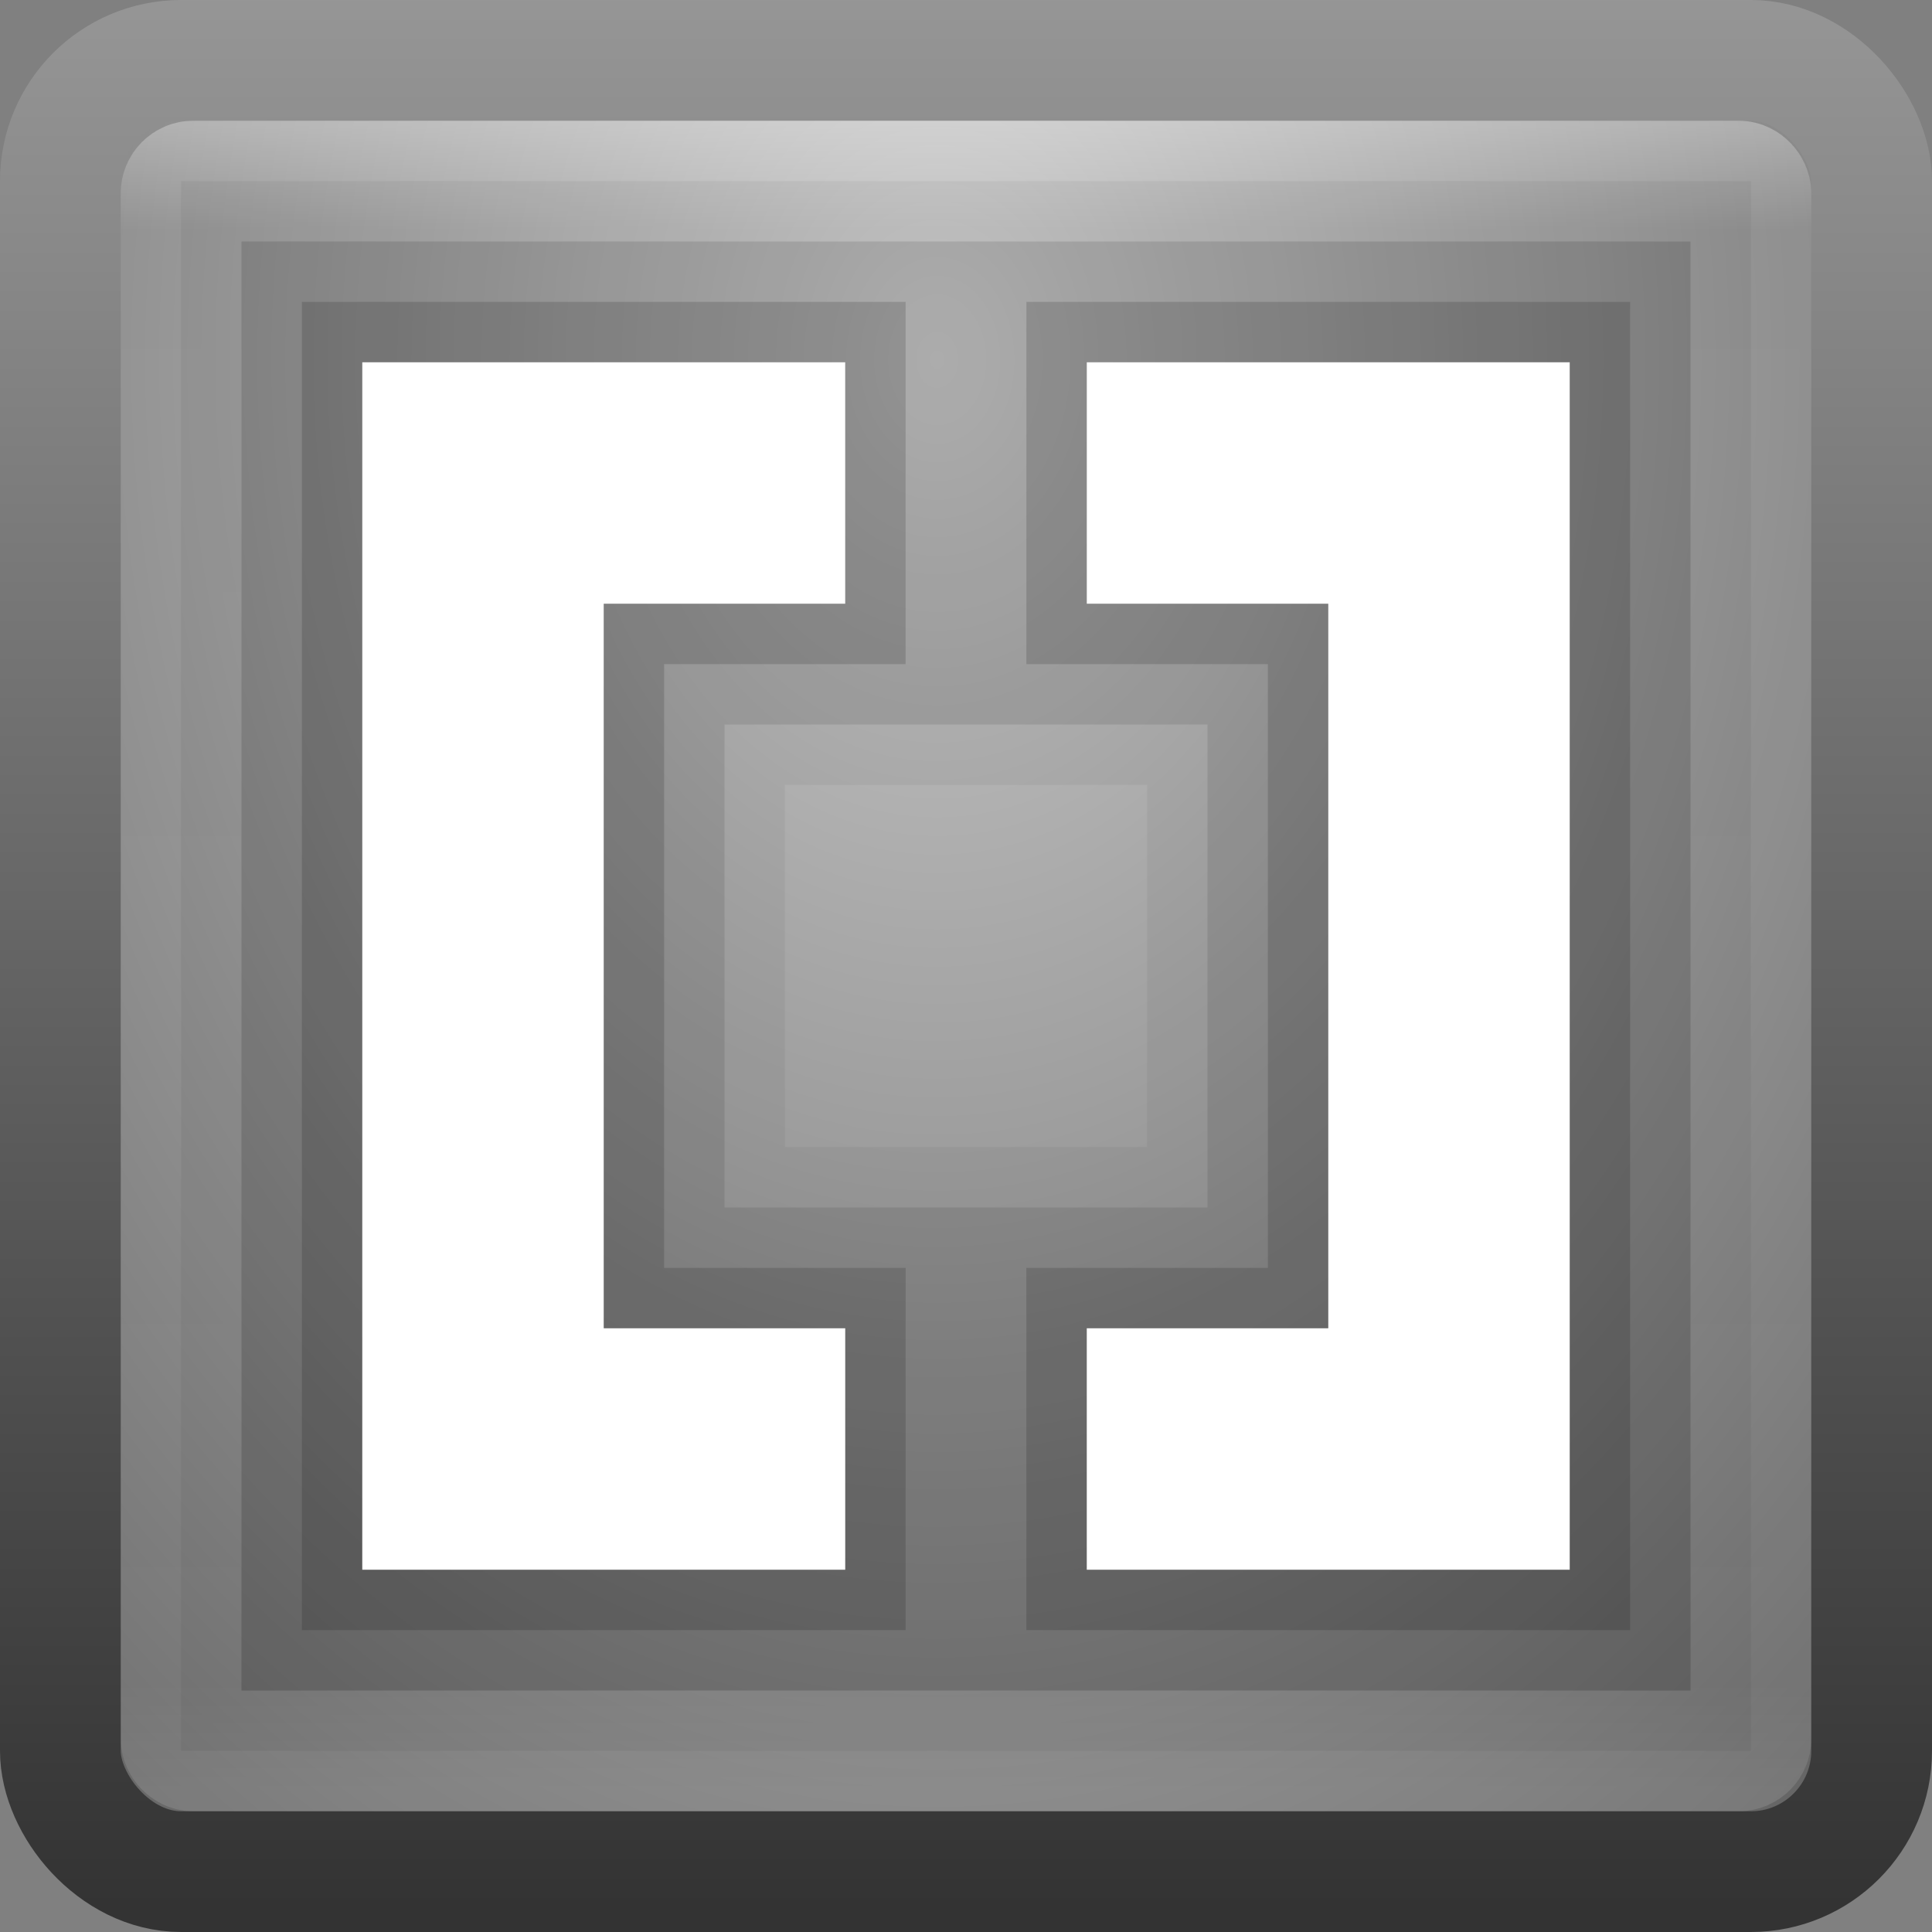 <?xml version="1.0" encoding="UTF-8" standalone="no"?>
<!-- Created with Inkscape (http://www.inkscape.org/) -->

<svg
   xmlns:dc="http://purl.org/dc/elements/1.1/"
   xmlns:cc="http://creativecommons.org/ns#"
   xmlns:rdf="http://www.w3.org/1999/02/22-rdf-syntax-ns#"
   xmlns:svg="http://www.w3.org/2000/svg"
   xmlns="http://www.w3.org/2000/svg"
   xmlns:xlink="http://www.w3.org/1999/xlink"
   xmlns:sodipodi="http://sodipodi.sourceforge.net/DTD/sodipodi-0.dtd"
   xmlns:inkscape="http://www.inkscape.org/namespaces/inkscape"
   width="16"
   height="16"
   id="svg3147"
   version="1.1"
   inkscape:version="0.48.3.1 r9886"
   sodipodi:docname="zoom-out.svg">
  <rect width="100%" height="100%" fill="#808080" stroke="none"/>
  <defs
     id="defs3149">
    <linearGradient
       id="linearGradient3779">
      <stop
         style="stop-color:#333333;stop-opacity:1;"
         offset="0"
         id="stop3781" />
      <stop
         style="stop-color:#969696;stop-opacity:1;"
         offset="1"
         id="stop3783" />
    </linearGradient>
    <linearGradient
       id="linearGradient3771">
      <stop
         style="stop-color:#c8c8c8;stop-opacity:1;"
         offset="0"
         id="stop3773" />
      <stop
         style="stop-color:#646464;stop-opacity:1;"
         offset="1"
         id="stop3775" />
    </linearGradient>
    <linearGradient
       id="linearGradient4536">
      <stop
         style="stop-color:#ffffff;stop-opacity:1;"
         offset="0"
         id="stop4538" />
      <stop
         id="stop4546"
         offset="0.062"
         style="stop-color:#ffffff;stop-opacity:0.157;" />
      <stop
         id="stop4544"
         offset="0.936"
         style="stop-color:#ffffff;stop-opacity:0.235;" />
      <stop
         style="stop-color:#ffffff;stop-opacity:0.392;"
         offset="1"
         id="stop4540" />
    </linearGradient>
    <radialGradient
       inkscape:collect="always"
       xlink:href="#linearGradient3688-166-749"
       id="radialGradient3132"
       gradientUnits="userSpaceOnUse"
       gradientTransform="matrix(2.004,0,0,1.4,27.988,-17.4)"
       cx="4.993"
       cy="43.5"
       fx="4.993"
       fy="43.5"
       r="2.5" />
    <linearGradient
       id="linearGradient3688-166-749">
      <stop
         id="stop2883"
         style="stop-color:#181818;stop-opacity:1"
         offset="0" />
      <stop
         id="stop2885"
         style="stop-color:#181818;stop-opacity:0"
         offset="1" />
    </linearGradient>
    <radialGradient
       inkscape:collect="always"
       xlink:href="#linearGradient3688-464-309"
       id="radialGradient3134"
       gradientUnits="userSpaceOnUse"
       gradientTransform="matrix(2.004,0,0,1.4,-20.012,-104.4)"
       cx="4.993"
       cy="43.5"
       fx="4.993"
       fy="43.5"
       r="2.5" />
    <linearGradient
       id="linearGradient3688-464-309">
      <stop
         id="stop2889"
         style="stop-color:#181818;stop-opacity:1"
         offset="0" />
      <stop
         id="stop2891"
         style="stop-color:#181818;stop-opacity:0"
         offset="1" />
    </linearGradient>
    <linearGradient
       inkscape:collect="always"
       xlink:href="#linearGradient3702-501-757"
       id="linearGradient3136"
       gradientUnits="userSpaceOnUse"
       x1="25.058"
       y1="47.028"
       x2="25.058"
       y2="39.999" />
    <linearGradient
       id="linearGradient3702-501-757">
      <stop
         id="stop2895"
         style="stop-color:#181818;stop-opacity:0"
         offset="0" />
      <stop
         id="stop2897"
         style="stop-color:#181818;stop-opacity:1"
         offset="0.5" />
      <stop
         id="stop2899"
         style="stop-color:#181818;stop-opacity:0"
         offset="1" />
    </linearGradient>
    <linearGradient
       inkscape:collect="always"
       xlink:href="#linearGradient4536"
       id="linearGradient4542"
       x1="14.802"
       y1="1010.407"
       x2="14.802"
       y2="1024.172"
       gradientUnits="userSpaceOnUse"
       gradientTransform="translate(-4,27)" />
    <radialGradient
       inkscape:collect="always"
       xlink:href="#linearGradient3771"
       id="radialGradient3777"
       cx="8.216"
       cy="1039.317"
       fx="8.216"
       fy="1039.317"
       r="8"
       gradientUnits="userSpaceOnUse"
       gradientTransform="matrix(3.0451418e-6,1.937,-1.451,2.2804915e-6,1515.811,1023.4)" />
    <linearGradient
       inkscape:collect="always"
       xlink:href="#linearGradient3779"
       id="linearGradient3785"
       x1="4.829"
       y1="1052.146"
       x2="4.829"
       y2="1036.29"
       gradientUnits="userSpaceOnUse" />
  </defs>
  <sodipodi:namedview
     id="base"
     pagecolor="#ffffff"
     bordercolor="#666666"
     borderopacity="1.0"
     inkscape:pageopacity="0.0"
     inkscape:pageshadow="2"
     inkscape:zoom="19.622213"
     inkscape:cx="6.3057494"
     inkscape:cy="5.0825889"
     inkscape:document-units="px"
     inkscape:current-layer="layer1"
     showgrid="false"
     inkscape:window-width="1280"
     inkscape:window-height="756"
     inkscape:window-x="0"
     inkscape:window-y="24"
     inkscape:window-maximized="1" />
  <g
     inkscape:label="Livello 1"
     inkscape:groupmode="layer"
     id="layer1"
     transform="translate(0,-1036.362)">
    <rect
       style="fill:url(#radialGradient3777);fill-opacity:1;stroke:url(#linearGradient3785);stroke-opacity:1"
       id="rect3163"
       width="15"
       height="15"
       x="0.5"
       y="1036.862"
       rx="1"
       ry="1" />
    <rect
       style="opacity:0.3;fill:none;stroke:url(#linearGradient4542);stroke-opacity:1"
       id="rect4534"
       width="13"
       height="13"
       x="1.5"
       y="1037.862"
       rx="0.1"
       ry="0.1" />
    <path
       id="path4019"
       transform="translate(0,1036.362)"
       d="M 3 3 L 3 5 L 3 11 L 3 13 L 7 13 L 7 11 L 5 11 L 5 5 L 7 5 L 7 3 L 3 3 z M 9 3 L 9 5 L 11 5 L 11 11 L 9 11 L 9 13 L 13 13 L 13 11 L 13 5 L 13 3 L 9 3 z "
       style="opacity:0.05;fill:#000000;fill-opacity:1;stroke:#000000;stroke-opacity:1;stroke-width:3;stroke-miterlimit:4;stroke-dasharray:none" />
    <path
       style="opacity:0.1;fill:#000000;fill-opacity:1;stroke:#000000;stroke-opacity:1;stroke-width:2;stroke-miterlimit:4;stroke-dasharray:none"
       d="M 3 3 L 3 5 L 3 11 L 3 13 L 7 13 L 7 11 L 5 11 L 5 5 L 7 5 L 7 3 L 3 3 z M 9 3 L 9 5 L 11 5 L 11 11 L 9 11 L 9 13 L 13 13 L 13 11 L 13 5 L 13 3 L 9 3 z "
       transform="translate(0,1036.362)"
       id="path4017" />
    <path
       id="path4015"
       transform="translate(0,1036.362)"
       d="M 3 3 L 3 5 L 3 11 L 3 13 L 7 13 L 7 11 L 5 11 L 5 5 L 7 5 L 7 3 L 3 3 z M 9 3 L 9 5 L 11 5 L 11 11 L 9 11 L 9 13 L 13 13 L 13 11 L 13 5 L 13 3 L 9 3 z "
       style="opacity:0.15;fill:#000000;fill-opacity:1;stroke:#000000;stroke-opacity:1" />
    <path
       style="opacity:1;fill:#ffffff;fill-opacity:1;stroke:none"
       d="M 3 3 L 3 5 L 3 11 L 3 13 L 7 13 L 7 11 L 5 11 L 5 5 L 7 5 L 7 3 L 3 3 z M 9 3 L 9 5 L 11 5 L 11 11 L 9 11 L 9 13 L 13 13 L 13 11 L 13 5 L 13 3 L 9 3 z "
       transform="translate(0,1036.362)"
       id="rect3011" />
  </g>
</svg>
